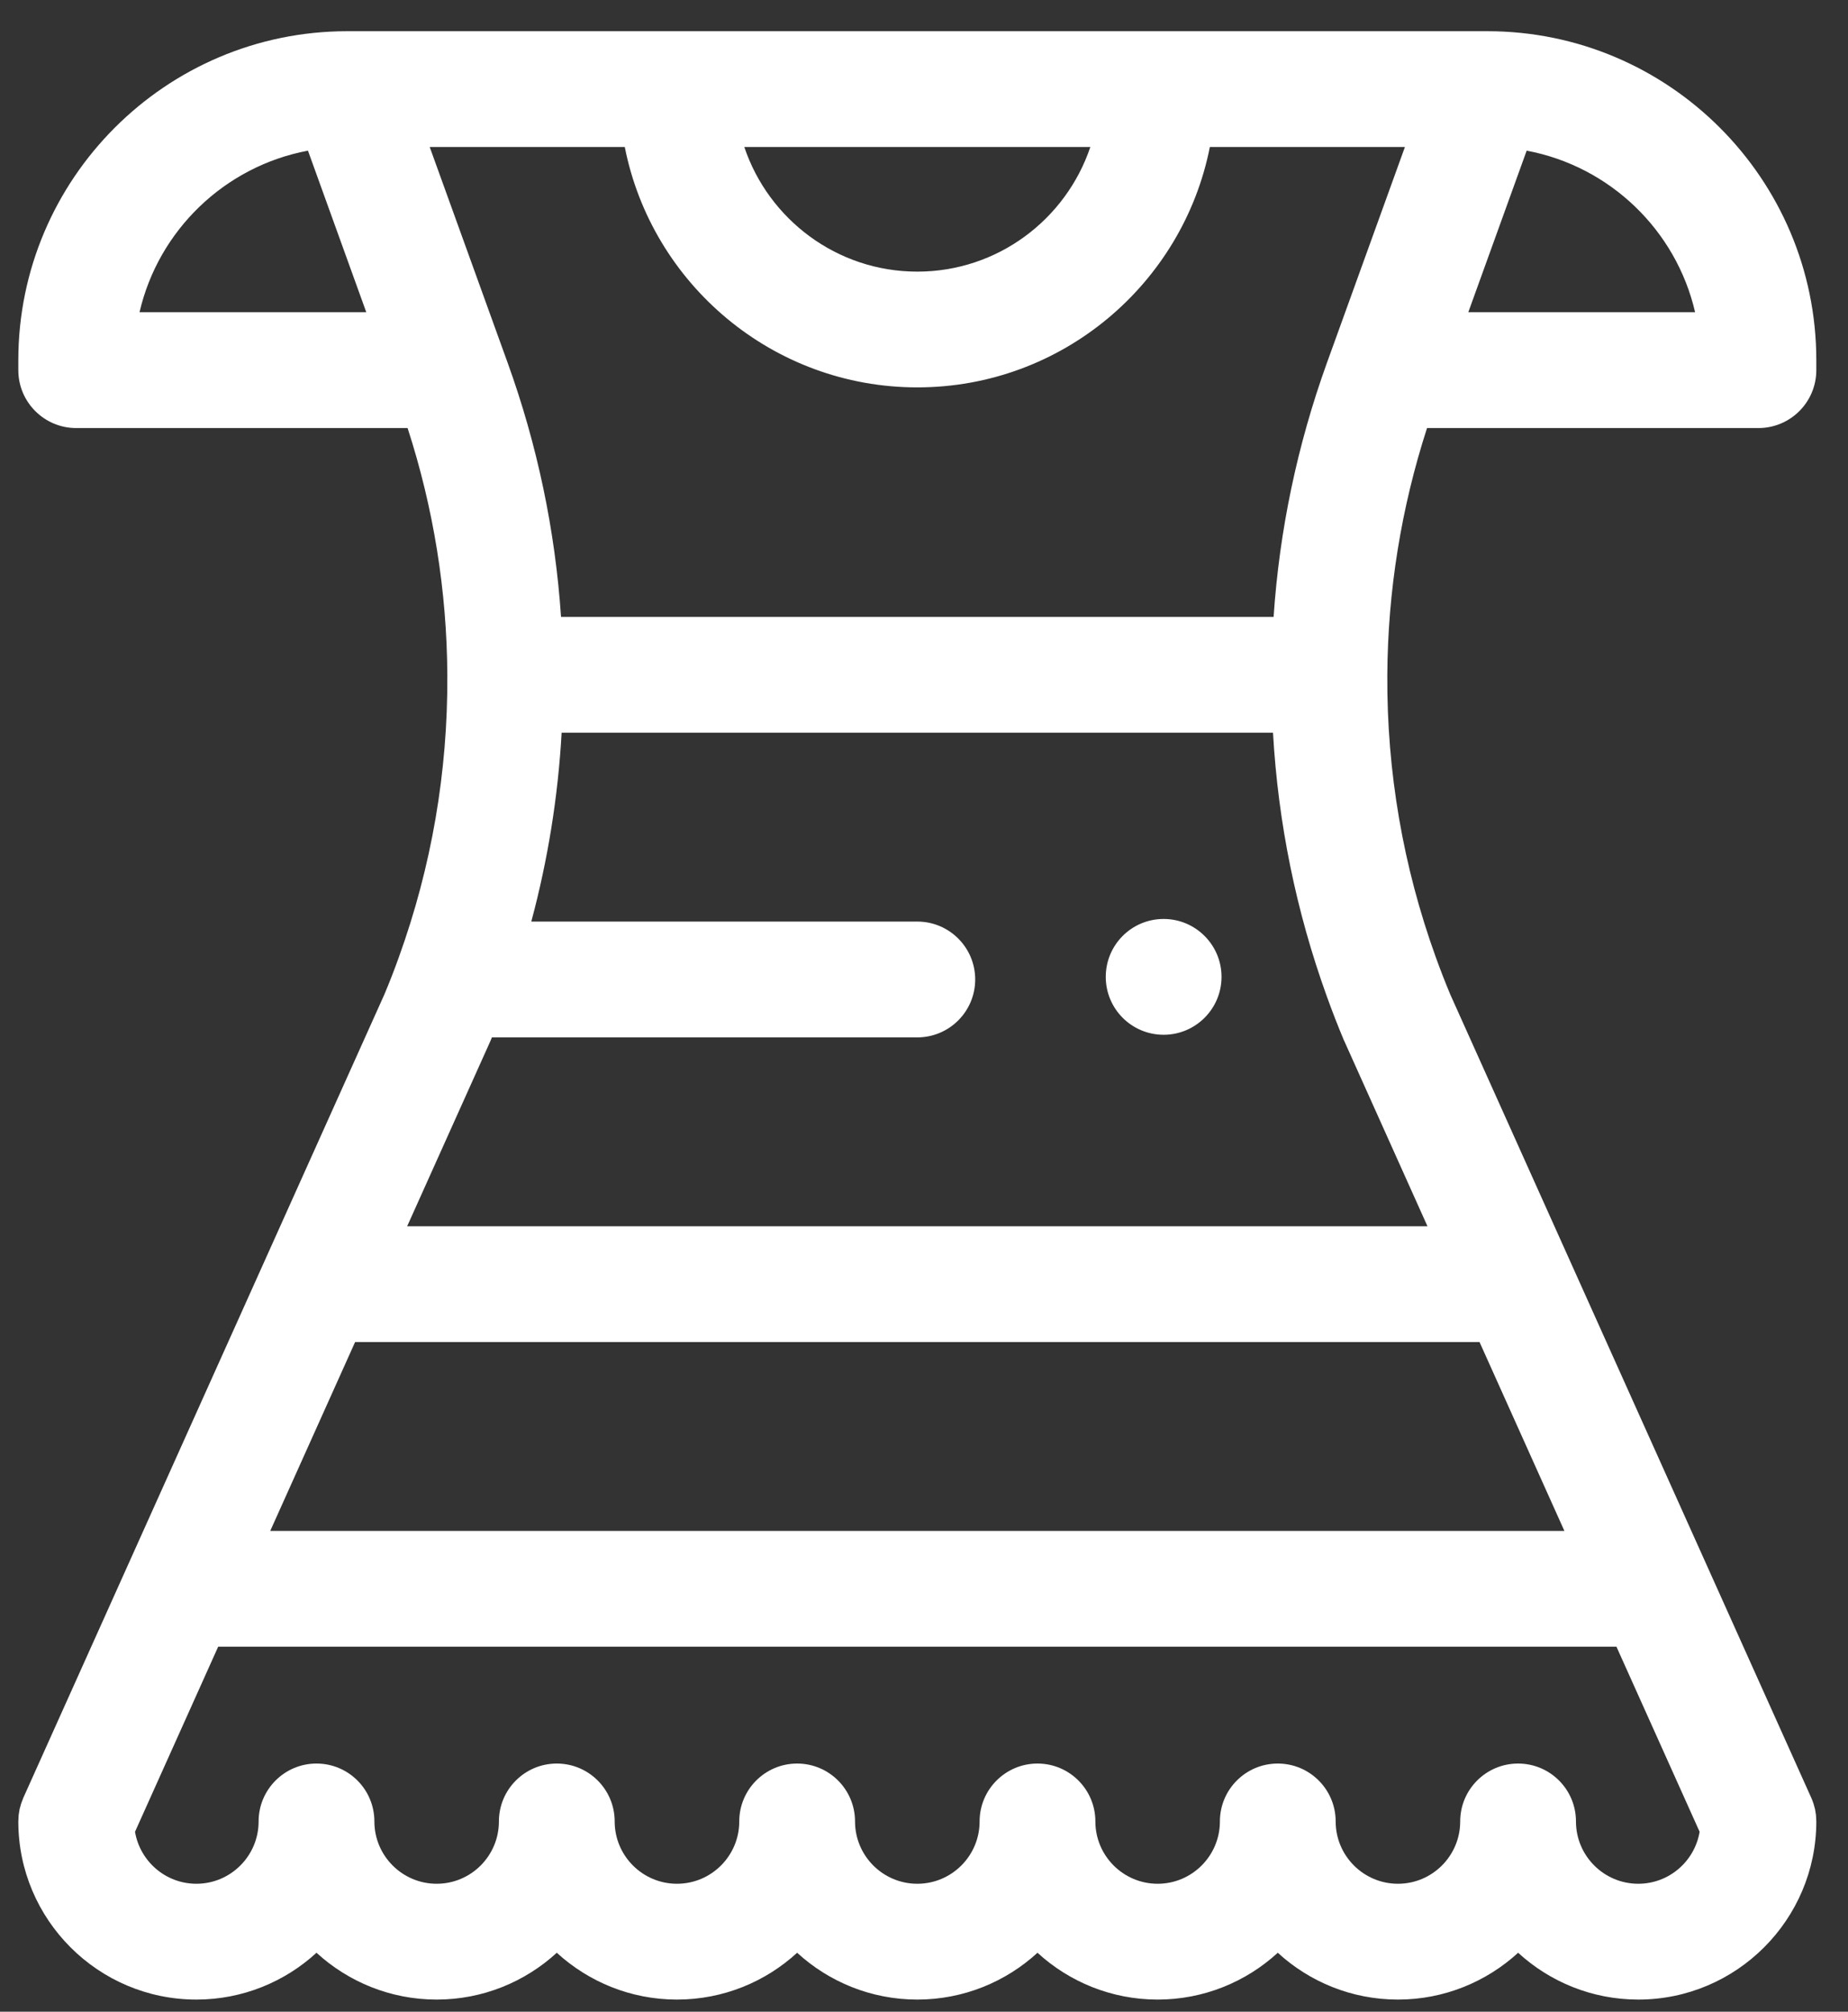 <?xml version="1.0" encoding="UTF-8"?>
<svg width="34px" height="37px" viewBox="0 0 34 37" version="1.1" xmlns="http://www.w3.org/2000/svg" xmlns:xlink="http://www.w3.org/1999/xlink">
    <rect x="0" y="0" width="34" height="37" fill="#333333" stroke="none"/>
    <!-- Generator: Sketch 51.3 (57544) - http://www.bohemiancoding.com/sketch -->
    <title>dress-white</title>
    <desc>Created with Sketch.</desc>
    <defs></defs>
    <g id="Page-1" stroke="none" stroke-width="1" fill="none" fill-rule="evenodd">
        <g id="Clothing-Icons" transform="translate(-139, -509)" fill="#FFFFFF" fill-rule="nonzero">
            <path d="M172.411,542.385 C172.399,542.308 172.397,542.293 172.394,542.277 C172.377,542.213 172.372,542.193 172.365,542.172 C172.346,542.118 172.337,542.094 172.327,542.072 C172.326,542.07 170.112,537.144 165.683,527.292 C165.592,527.074 165.502,526.843 165.416,526.605 C164.814,524.939 164.514,523.194 164.524,521.418 C164.533,519.87 164.779,518.343 165.255,516.873 L171.352,516.873 C171.94,516.873 172.417,516.396 172.417,515.808 L172.417,515.626 C172.417,512.289 169.702,509.574 166.365,509.574 L157.399,509.574 L155.269,509.574 L145.389,509.574 C142.052,509.574 139.337,512.289 139.337,515.626 L139.337,515.808 C139.337,516.396 139.814,516.873 140.402,516.873 L146.499,516.873 C146.976,518.344 147.222,519.87 147.23,521.418 C147.24,523.194 146.94,524.939 146.338,526.606 C146.253,526.843 146.163,527.074 146.071,527.292 L139.43,542.064 C139.396,542.152 139.392,542.162 139.389,542.172 C139.368,542.248 139.364,542.263 139.36,542.277 C139.349,542.344 139.345,542.364 139.343,542.385 C139.337,542.495 139.337,542.498 139.337,542.501 C139.337,544.307 140.806,545.777 142.613,545.777 C143.464,545.777 144.24,545.45 144.823,544.916 C145.407,545.45 146.183,545.777 147.034,545.777 C147.885,545.777 148.661,545.45 149.244,544.916 C149.828,545.45 150.604,545.777 151.455,545.777 C152.307,545.777 153.083,545.45 153.666,544.916 C154.249,545.45 155.026,545.777 155.877,545.777 C156.728,545.777 157.505,545.45 158.088,544.916 C158.671,545.45 159.448,545.777 160.299,545.777 C161.15,545.777 161.926,545.45 162.509,544.916 C163.092,545.45 163.868,545.777 164.72,545.777 C165.571,545.777 166.347,545.45 166.931,544.916 C167.514,545.45 168.29,545.777 169.142,545.777 C170.948,545.777 172.417,544.307 172.417,542.501 C172.413,542.408 172.412,542.396 172.411,542.385 Z M167.088,511.771 C168.619,512.058 169.839,513.235 170.187,514.743 L166.014,514.743 L167.088,511.771 Z M141.567,514.743 C141.915,513.235 143.135,512.058 144.666,511.771 L145.739,514.743 L141.567,514.743 Z M159.06,511.704 C158.613,513.034 157.356,513.996 155.877,513.996 C154.398,513.996 153.141,513.034 152.694,511.704 L159.06,511.704 Z M146.906,511.704 L150.495,511.704 C150.992,514.221 153.216,516.125 155.877,516.125 C158.538,516.125 160.762,514.221 161.259,511.704 L164.848,511.704 L163.413,515.674 C162.868,517.186 162.539,518.753 162.432,520.347 L149.322,520.347 C149.215,518.753 148.886,517.185 148.34,515.673 L146.906,511.704 Z M148.02,528.153 C148.023,528.146 148.026,528.138 148.03,528.13 C148.037,528.114 148.043,528.096 148.05,528.08 L155.877,528.08 C156.465,528.08 156.942,527.603 156.942,527.015 C156.942,526.427 156.465,525.95 155.877,525.95 L148.775,525.95 C149.08,524.815 149.267,523.653 149.333,522.477 L162.421,522.477 C162.515,524.135 162.846,525.762 163.412,527.328 C163.511,527.604 163.617,527.874 163.724,528.13 C163.728,528.138 163.731,528.146 163.735,528.153 L165.263,531.554 L146.491,531.554 L148.02,528.153 Z M145.533,533.684 L166.221,533.684 L167.782,537.157 L143.972,537.157 L145.533,533.684 Z M169.141,543.647 C168.51,543.647 167.995,543.133 167.995,542.501 C167.995,541.913 167.519,541.436 166.93,541.436 C166.342,541.436 165.865,541.913 165.865,542.501 C165.865,543.133 165.351,543.647 164.72,543.647 C164.088,543.647 163.574,543.133 163.574,542.501 C163.574,541.913 163.097,541.436 162.509,541.436 C161.92,541.436 161.444,541.913 161.444,542.501 C161.444,543.133 160.93,543.647 160.299,543.647 C159.667,543.647 159.153,543.133 159.153,542.501 C159.153,541.913 158.676,541.436 158.088,541.436 C157.5,541.436 157.023,541.913 157.023,542.501 C157.023,543.133 156.509,543.647 155.877,543.647 C155.245,543.647 154.731,543.133 154.731,542.501 C154.731,541.913 154.254,541.436 153.666,541.436 C153.078,541.436 152.601,541.913 152.601,542.501 C152.601,543.133 152.087,543.647 151.455,543.647 C150.823,543.647 150.309,543.133 150.309,542.501 C150.309,541.913 149.832,541.436 149.244,541.436 C148.656,541.436 148.179,541.913 148.179,542.501 C148.179,543.133 147.666,543.647 147.034,543.647 C146.403,543.647 145.888,543.133 145.888,542.501 C145.888,541.913 145.412,541.436 144.823,541.436 C144.235,541.436 143.758,541.913 143.758,542.501 C143.758,543.133 143.244,543.647 142.613,543.647 C142.046,543.647 141.575,543.232 141.484,542.691 L143.014,539.287 L168.74,539.287 L170.27,542.691 C170.179,543.233 169.708,543.647 169.141,543.647 Z M160.409,525.902 C160.996,525.902 161.474,526.379 161.474,526.967 C161.474,527.555 160.996,528.032 160.409,528.032 C159.82,528.032 159.344,527.555 159.344,526.967 C159.344,526.379 159.82,525.902 160.409,525.902 Z" id="dress-white"></path>
        </g>
    </g>
</svg>